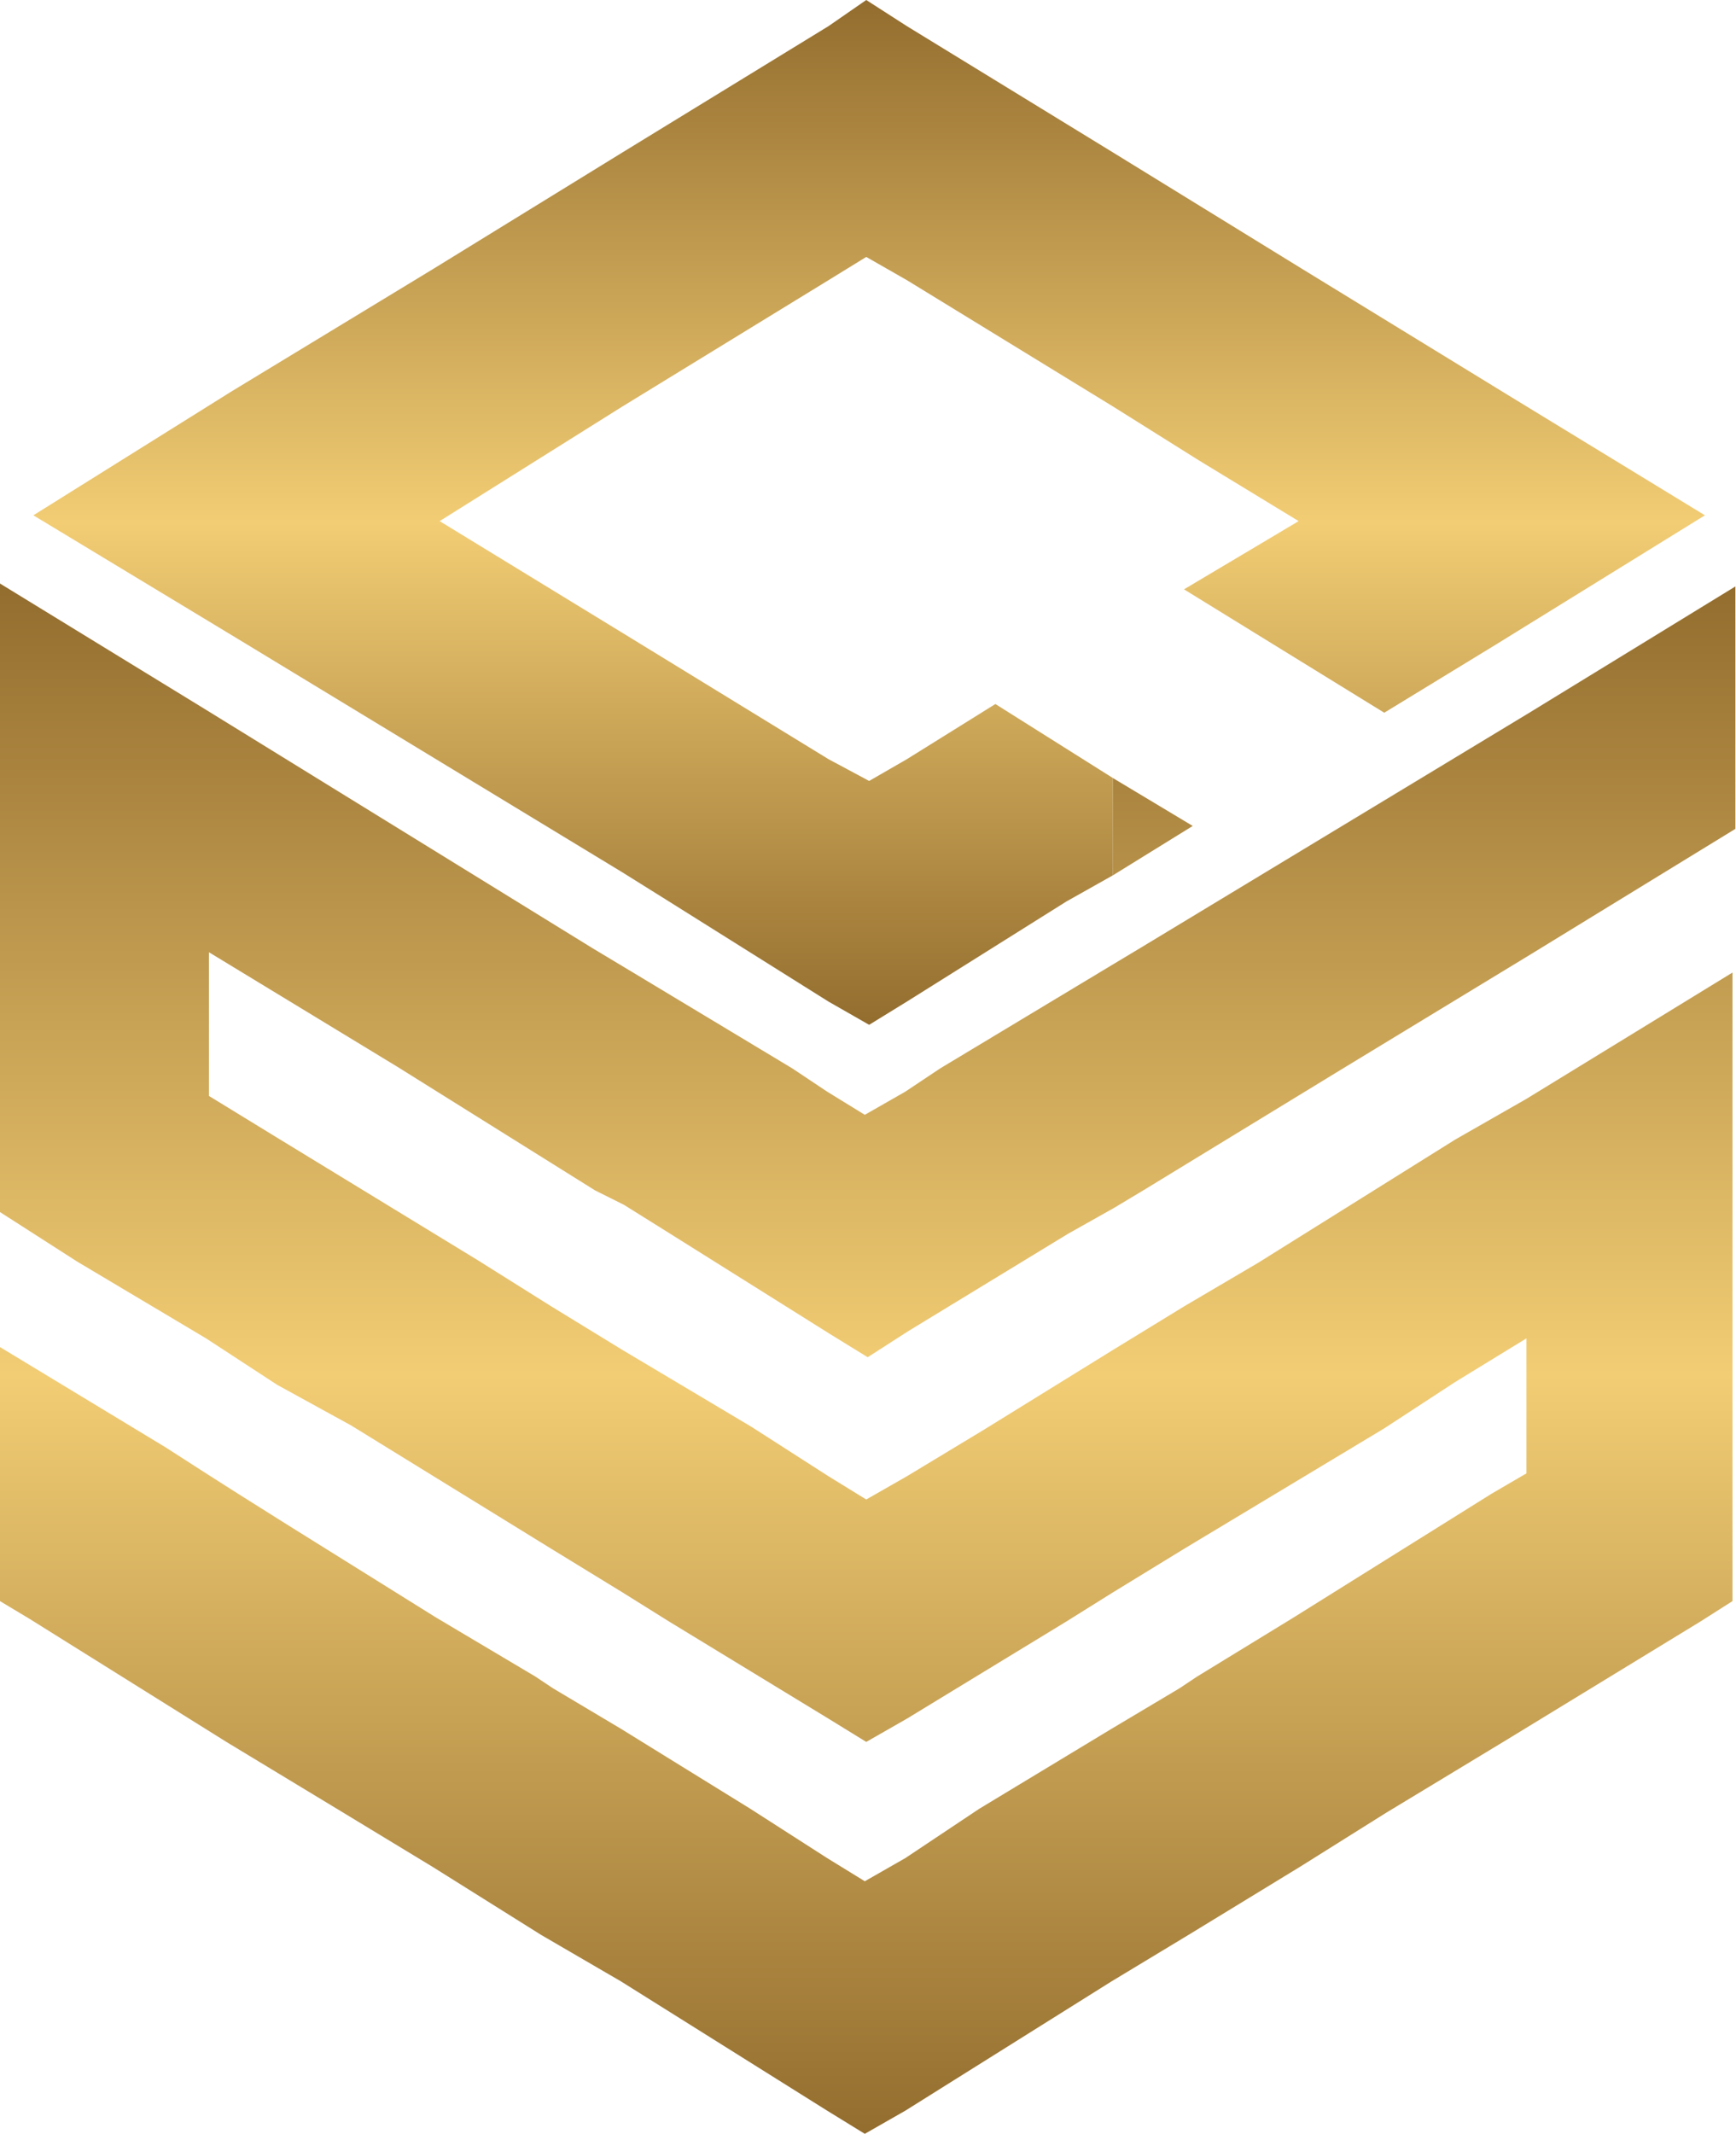 <svg width="634" height="779" viewBox="0 0 634 779" fill="none" xmlns="http://www.w3.org/2000/svg">
<path fill-rule="evenodd" clip-rule="evenodd" d="M474.271 190.246L432.408 215.152L505.536 260.197L546.339 235.29L622.647 188.126L550.579 144.142L475.331 98.037L406.443 55.643L331.195 9.539L316.358 0L302.58 9.539L227.332 55.643L158.444 98.037L84.256 143.082L12.188 188.126L88.496 234.23L227.332 318.489L244.29 329.088L302.58 365.653L317.417 374.132L331.195 365.653L389.485 329.088L406.443 319.549V284.044L363.52 257.017L331.195 277.154L317.417 285.103L302.58 277.154L227.332 231.05L160.563 190.246L196.068 167.988L227.332 148.381L302.58 102.277L316.358 93.798L331.195 102.277L406.443 148.381L437.707 167.988L474.271 190.246Z" fill="url(#paint0_linear)"/>
<path fill-rule="evenodd" clip-rule="evenodd" d="M128.239 520.393L201.367 565.437L227.332 581.335L244.289 591.934L302.58 627.439L316.358 635.918L331.195 627.439L389.485 591.934L331.195 555.369L389.485 591.934L406.443 581.335L432.408 565.437L505.536 521.453L432.408 476.409L505.536 521.453L531.502 504.495L557.467 488.597V519.863V537.881L544.75 545.3L472.682 590.344L437.177 612.071L430.818 616.311L405.913 631.149L357.691 660.295L330.665 678.313L315.828 686.792L302.05 678.313L273.965 660.295L226.802 631.149L201.897 616.311L195.538 612.071L158.974 590.344L105.453 556.958L86.906 545.3L75.248 537.881L60.41 528.342L0 491.777V564.907V584.515L10.598 590.874L82.666 635.918L125.589 661.885L157.914 681.492L197.657 706.399L226.802 723.357L302.05 770.521L315.828 779L330.665 770.521L405.913 723.357L433.998 706.399L474.801 681.492L506.066 661.885L548.989 635.918L621.057 591.934L632.715 584.515V566.497V478.528V443.023V390.03V355.054L557.467 401.158L531.502 415.996L459.434 461.041L432.408 476.939L406.443 492.837L359.28 521.983L331.195 538.941L316.358 547.42L302.58 538.941L274.494 520.923L227.332 492.837L201.367 476.939L174.341 459.981L102.273 415.996L76.307 400.098V389.5V347.635L145.196 389.5L217.264 434.544L227.862 439.843L244.819 450.442L303.11 487.007L316.887 495.486L331.725 485.947L390.015 450.442L331.725 414.937L390.015 450.442L406.972 440.903L417.571 434.544L489.639 390.56L558.527 348.695L633.775 302.591V214.092L558.527 260.196L416.511 346.045L405.913 352.405L343.383 390.03L330.665 398.509L315.828 406.988L302.05 398.509L289.332 390.03L226.802 352.405L216.204 346.045L75.248 259.137L0 213.032V302.061V353.464V390.03V442.493L28.085 460.511L75.248 488.597L101.213 505.555L128.239 520.393ZM406.443 284.043V319.549L435.588 301.531L406.443 284.043Z" fill="url(#paint1_linear)"/>
<defs>
<linearGradient id="paint0_linear" x1="317.429" y1="374.1" x2="317.429" y2="0" gradientUnits="userSpaceOnUse">
<stop stop-color="#936D2E"/>
<stop offset="0.49" stop-color="#F2CD74"/>
<stop offset="1" stop-color="#936D2E"/>
</linearGradient>
<linearGradient id="paint1_linear" x1="316.906" y1="779.548" x2="316.906" y2="213.174" gradientUnits="userSpaceOnUse">
<stop stop-color="#936D2E"/>
<stop offset="0.49" stop-color="#F2CD74"/>
<stop offset="1" stop-color="#936D2E"/>
</linearGradient>
</defs>
</svg>
